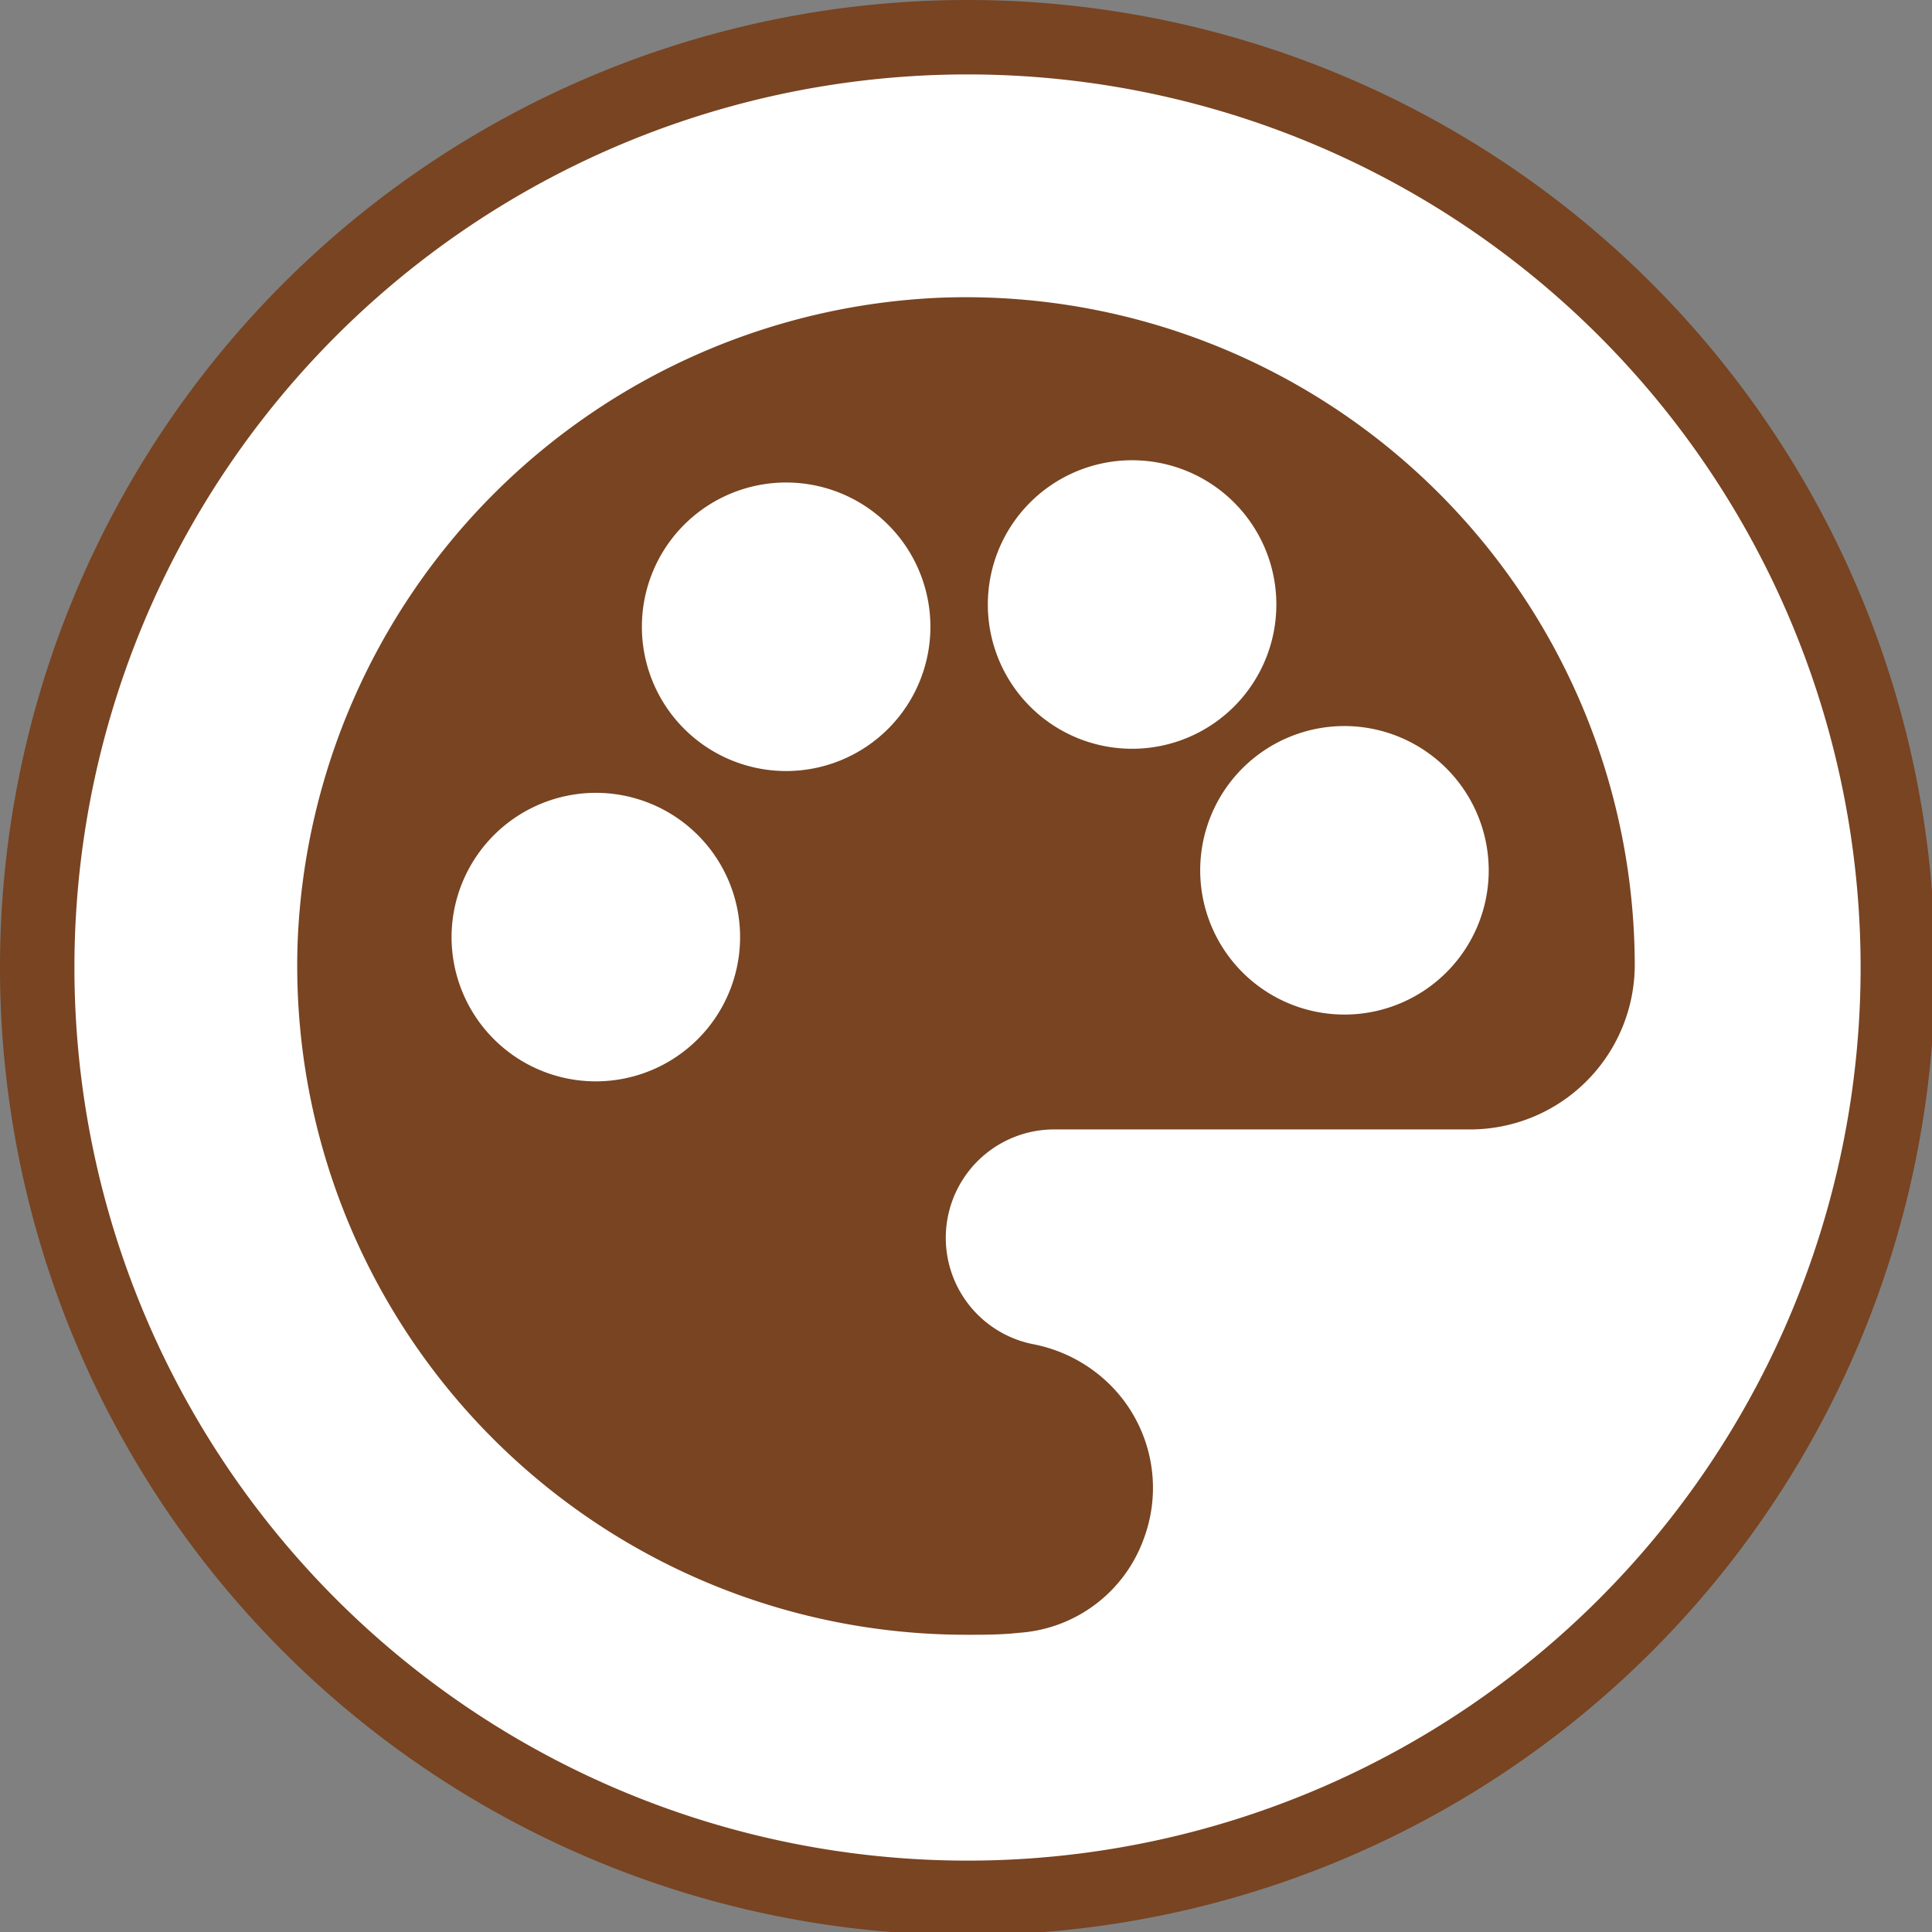 <?xml version="1.0" encoding="UTF-8" standalone="no"?>
<!-- Created with Inkscape (http://www.inkscape.org/) -->

<svg
   xmlns:dc="http://purl.org/dc/elements/1.1/"
   xmlns:cc="http://creativecommons.org/ns#"
   xmlns:rdf="http://www.w3.org/1999/02/22-rdf-syntax-ns#"
   xmlns:svg="http://www.w3.org/2000/svg"
   xmlns="http://www.w3.org/2000/svg"
   xmlns:sodipodi="http://sodipodi.sourceforge.net/DTD/sodipodi-0.dtd"
   xmlns:inkscape="http://www.inkscape.org/namespaces/inkscape"
   width="130mm"
   height="130mm"
   viewBox="0 0 130 130"
   version="1.1"
   id="svg8"
   inkscape:version="0.92.5 (2060ec1f9f, 2020-04-08)"
   sodipodi:docname="painting2.svg">
  <rect x="0" y="0" width="130" height="130" fill="#808080" stroke="none"/>
  <defs
     id="defs2" />
  <sodipodi:namedview
     id="base"
     pagecolor="#ffffff"
     bordercolor="#666666"
     borderopacity="1.0"
     inkscape:pageopacity="0.0"
     inkscape:pageshadow="2"
     inkscape:zoom="0.7"
     inkscape:cx="-58.527844"
     inkscape:cy="240.48353"
     inkscape:document-units="mm"
     inkscape:current-layer="layer1"
     showgrid="false"
     fit-margin-top="0"
     fit-margin-left="0"
     fit-margin-right="0"
     fit-margin-bottom="0"
     inkscape:window-width="1366"
     inkscape:window-height="741"
     inkscape:window-x="0"
     inkscape:window-y="27"
     inkscape:window-maximized="1" />
  <g
     inkscape:label="Layer 1"
     inkscape:groupmode="layer"
     id="layer1"
     transform="translate(-36.298,-95.929)">
    <circle
       style="opacity:1;fill:#ffffff;fill-opacity:1;stroke:#6b1b10;stroke-width:1.886;stroke-linecap:square;stroke-linejoin:miter;stroke-miterlimit:1;stroke-dasharray:none;stroke-opacity:0;paint-order:markers stroke fill"
       id="path1030"
       cx="101.321"
       cy="160.905"
       r="64.823" />
    <path
       style="opacity:1;fill:#784421;fill-opacity:1;stroke:none;stroke-width:49.967;stroke-linecap:round;stroke-linejoin:round;stroke-miterlimit:4;stroke-dasharray:none;stroke-opacity:1;paint-order:normal"
       d="M 245.67 0 A 245.669 245.669 0 0 0 0 245.67 A 245.669 245.669 0 0 0 245.67 491.338 A 245.669 245.669 0 0 0 491.338 245.67 A 245.669 245.669 0 0 0 245.67 0 z M 245.67 18.898 A 226.772 226.772 0 0 1 472.441 245.67 A 226.772 226.772 0 0 1 245.67 472.441 A 226.772 226.772 0 0 1 18.898 245.67 A 226.772 226.772 0 0 1 245.67 18.898 z "
       id="path815"
       transform="matrix(0.265,0,0,0.265,36.298,95.929)" />
    <path
       inkscape:connector-curvature="0"
       style="fill:#784421;stroke-width:1.498"
       d="m 101.27,205.929 c 1.213,0 2.427,0 3.625,-0.135 a 9.602,9.602 0 0 0 8.358,-6.306 9.781,9.781 0 0 0 -2.262,-10.381 10.066,10.066 0 0 0 -5.228,-2.741 7.295,7.295 0 0 1 1.393,-14.44 h 28.026 a 11.085,11.085 0 0 0 11.115,-11.025 45.013,45.013 0 0 0 -46.78,-44.938 45.192,45.192 0 0 0 -43.185,43.185 45.013,45.013 0 0 0 44.938,46.78 z m 35.201,-51.439 a 9.707,9.707 0 1 1 -9.737,-9.707 9.722,9.722 0 0 1 9.737,9.707 z m -24.027,-27.592 a 9.707,9.707 0 1 1 -9.677,9.707 9.707,9.707 0 0 1 9.677,-9.707 z m -23.248,1.498 a 9.707,9.707 0 1 1 -9.707,9.707 9.707,9.707 0 0 1 9.707,-9.707 z M 76.39,149.277 a 9.707,9.707 0 1 1 -9.707,9.707 9.722,9.722 0 0 1 9.707,-9.707 z"
       id="path863" />
  </g>
</svg>
